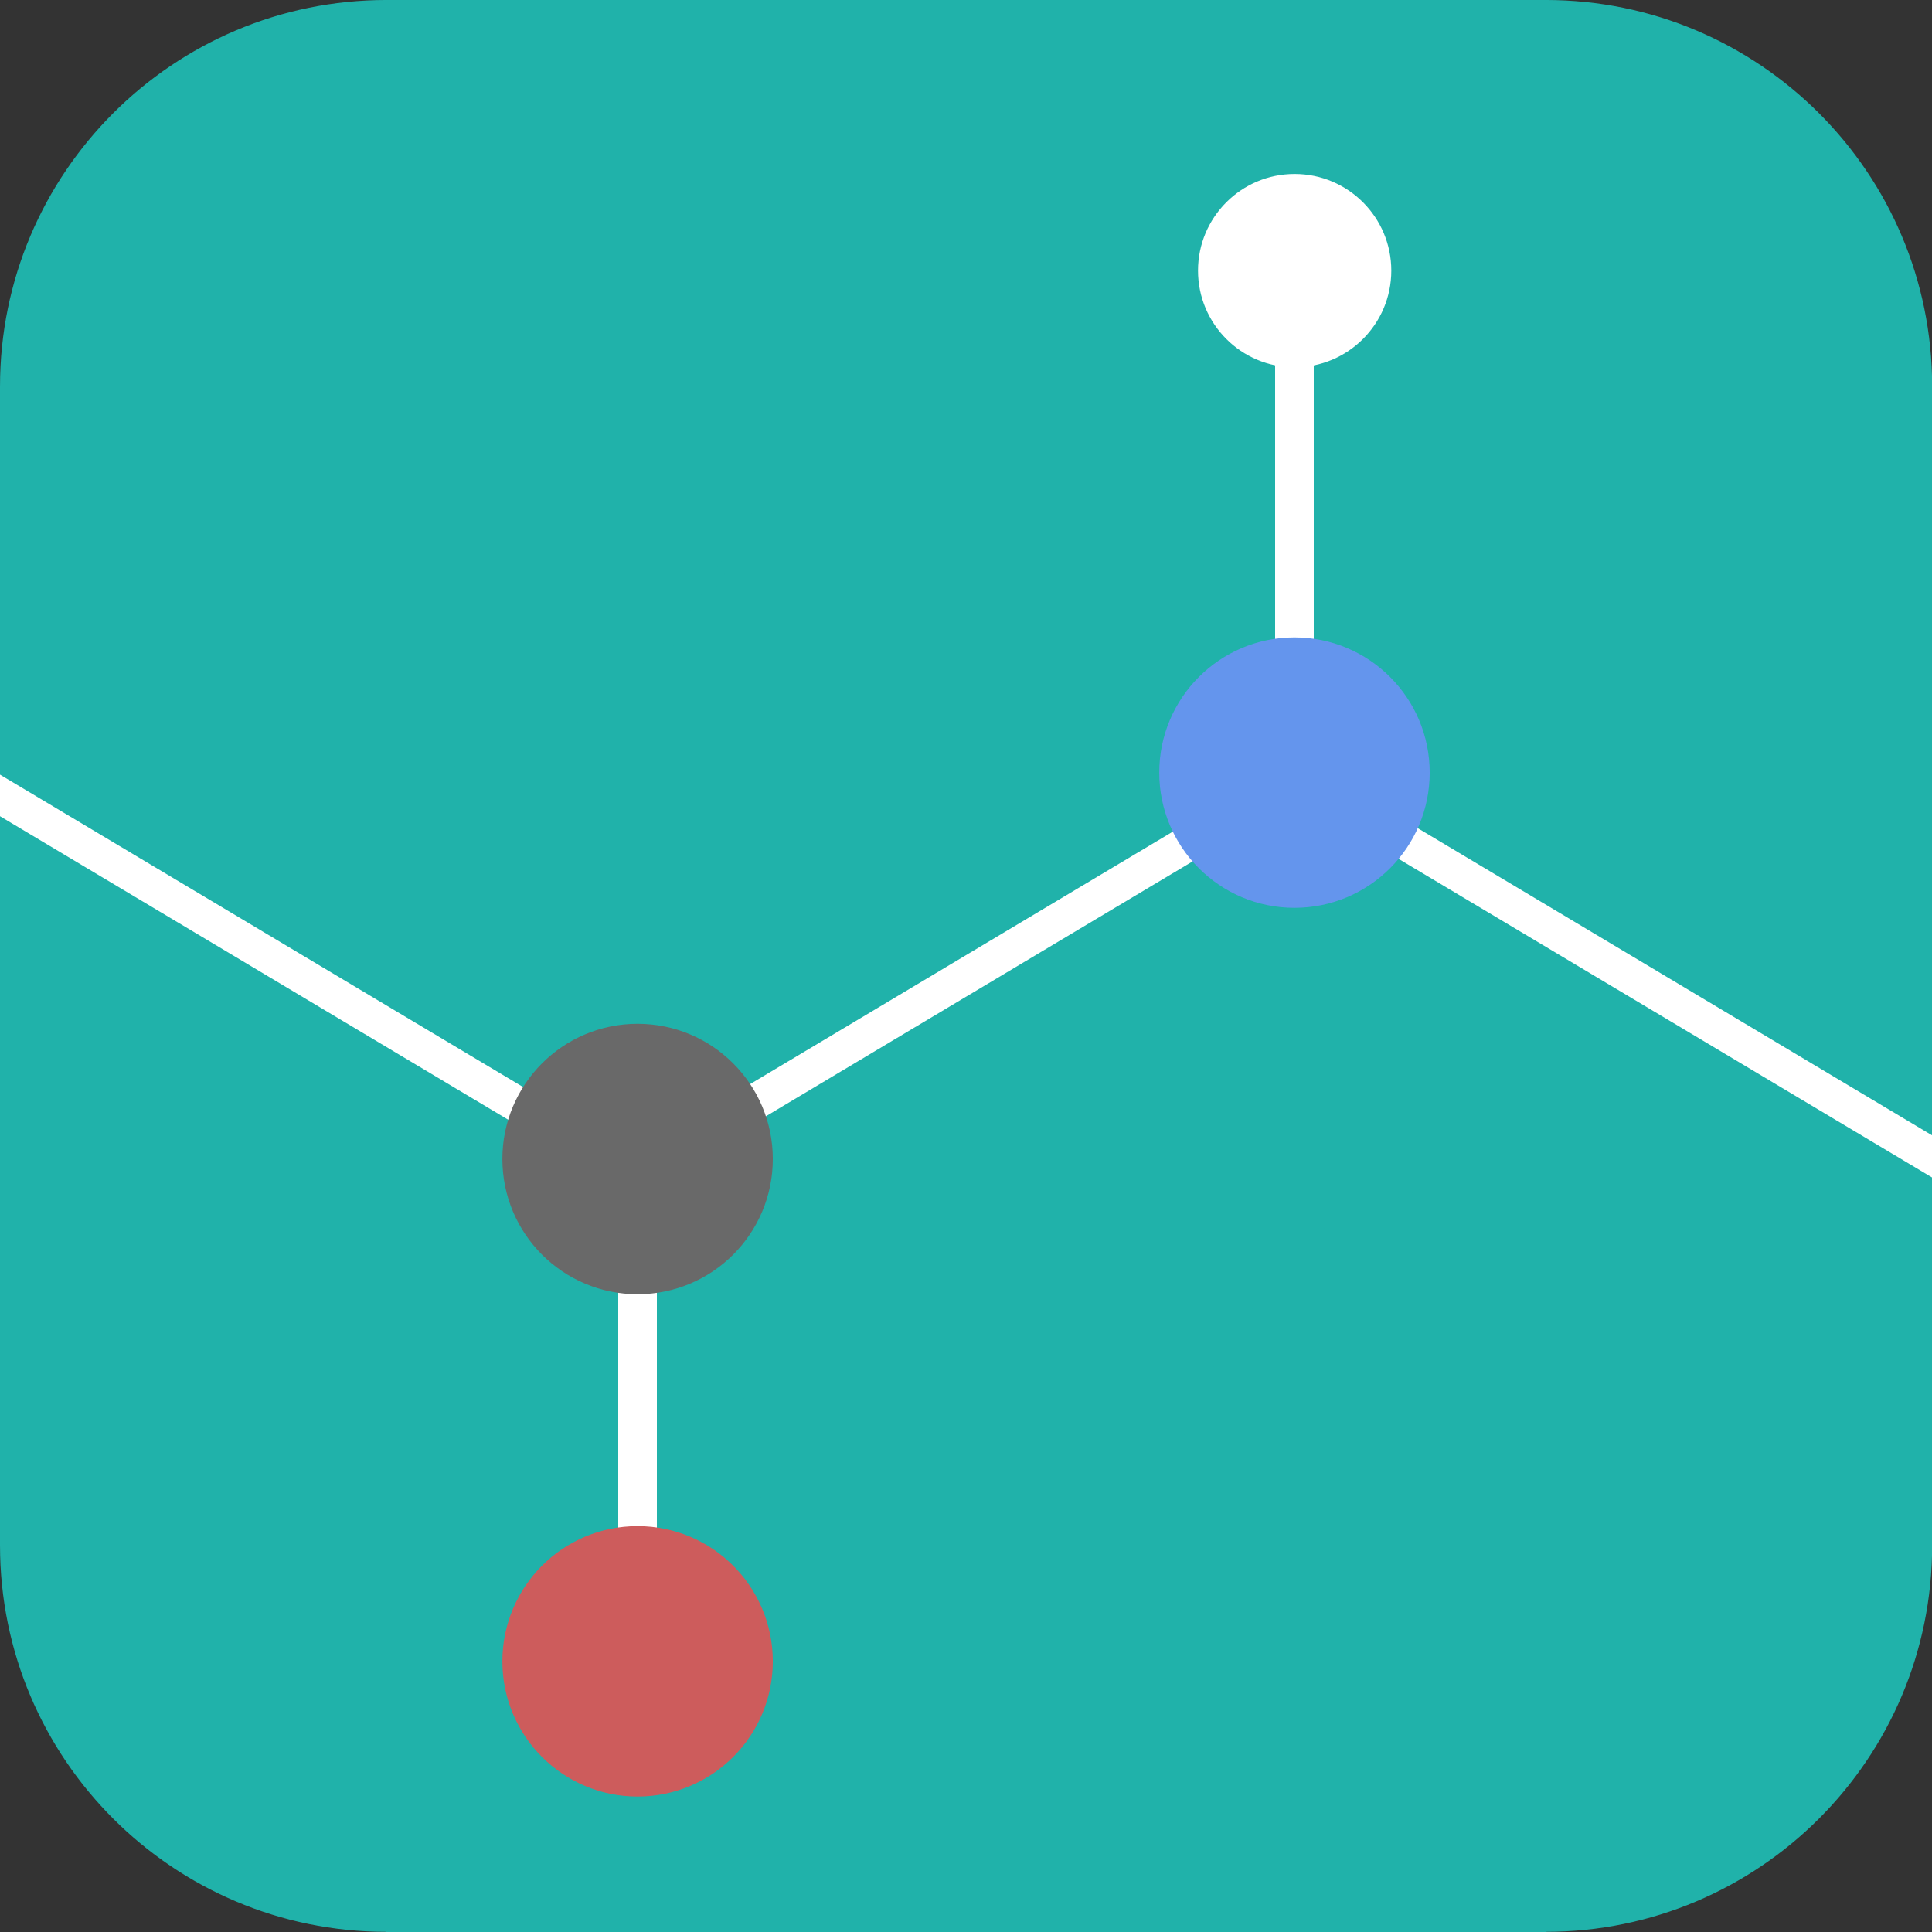 <?xml version="1.0" encoding="UTF-8" standalone="no"?>
<!-- Created with Inkscape (http://www.inkscape.org/) -->

<svg
   xmlns:dc="http://purl.org/dc/elements/1.1/"
   xmlns:cc="http://creativecommons.org/ns#"
   xmlns:rdf="http://www.w3.org/1999/02/22-rdf-syntax-ns#"
   xmlns:svg="http://www.w3.org/2000/svg"
   xmlns="http://www.w3.org/2000/svg"
   xmlns:sodipodi="http://sodipodi.sourceforge.net/DTD/sodipodi-0.dtd"
   xmlns:inkscape="http://www.inkscape.org/namespaces/inkscape"
   width="500"
   height="500"
   id="svg2"
   version="1.1"
   inkscape:version="0.47 r22583"
   sodipodi:docname="logo_image.svg">
  <rect width="100%" height="100%" fill="#333333" stroke="none"/>
  <defs
     id="defs4">
    <inkscape:perspective
       sodipodi:type="inkscape:persp3d"
       inkscape:vp_x="0 : 526.18109 : 1"
       inkscape:vp_y="0 : 1000 : 0"
       inkscape:vp_z="744.09448 : 526.18109 : 1"
       inkscape:persp3d-origin="372.04724 : 350.78739 : 1"
       id="perspective10" />
    <inkscape:perspective
       id="perspective3627"
       inkscape:persp3d-origin="0.5 : 0.33333333 : 1"
       inkscape:vp_z="1 : 0.5 : 1"
       inkscape:vp_y="0 : 1000 : 0"
       inkscape:vp_x="0 : 0.5 : 1"
       sodipodi:type="inkscape:persp3d" />
    <inkscape:perspective
       id="perspective3627-0"
       inkscape:persp3d-origin="0.5 : 0.33333333 : 1"
       inkscape:vp_z="1 : 0.5 : 1"
       inkscape:vp_y="0 : 1000 : 0"
       inkscape:vp_x="0 : 0.5 : 1"
       sodipodi:type="inkscape:persp3d" />
    <inkscape:perspective
       id="perspective3627-2"
       inkscape:persp3d-origin="0.5 : 0.33333333 : 1"
       inkscape:vp_z="1 : 0.5 : 1"
       inkscape:vp_y="0 : 1000 : 0"
       inkscape:vp_x="0 : 0.5 : 1"
       sodipodi:type="inkscape:persp3d" />
    <inkscape:perspective
       id="perspective3669"
       inkscape:persp3d-origin="0.5 : 0.33333333 : 1"
       inkscape:vp_z="1 : 0.5 : 1"
       inkscape:vp_y="0 : 1000 : 0"
       inkscape:vp_x="0 : 0.5 : 1"
       sodipodi:type="inkscape:persp3d" />
    <inkscape:perspective
       id="perspective3691"
       inkscape:persp3d-origin="0.5 : 0.33333333 : 1"
       inkscape:vp_z="1 : 0.5 : 1"
       inkscape:vp_y="0 : 1000 : 0"
       inkscape:vp_x="0 : 0.5 : 1"
       sodipodi:type="inkscape:persp3d" />
    <inkscape:perspective
       id="perspective3713"
       inkscape:persp3d-origin="0.5 : 0.33333333 : 1"
       inkscape:vp_z="1 : 0.5 : 1"
       inkscape:vp_y="0 : 1000 : 0"
       inkscape:vp_x="0 : 0.5 : 1"
       sodipodi:type="inkscape:persp3d" />
    <inkscape:perspective
       id="perspective3759"
       inkscape:persp3d-origin="0.5 : 0.33333333 : 1"
       inkscape:vp_z="1 : 0.5 : 1"
       inkscape:vp_y="0 : 1000 : 0"
       inkscape:vp_x="0 : 0.5 : 1"
       sodipodi:type="inkscape:persp3d" />
    <inkscape:perspective
       id="perspective3759-1"
       inkscape:persp3d-origin="0.5 : 0.33333333 : 1"
       inkscape:vp_z="1 : 0.5 : 1"
       inkscape:vp_y="0 : 1000 : 0"
       inkscape:vp_x="0 : 0.5 : 1"
       sodipodi:type="inkscape:persp3d" />
    <inkscape:perspective
       id="perspective3759-14"
       inkscape:persp3d-origin="0.5 : 0.33333333 : 1"
       inkscape:vp_z="1 : 0.5 : 1"
       inkscape:vp_y="0 : 1000 : 0"
       inkscape:vp_x="0 : 0.5 : 1"
       sodipodi:type="inkscape:persp3d" />
    <inkscape:perspective
       id="perspective3801"
       inkscape:persp3d-origin="0.5 : 0.33333333 : 1"
       inkscape:vp_z="1 : 0.5 : 1"
       inkscape:vp_y="0 : 1000 : 0"
       inkscape:vp_x="0 : 0.5 : 1"
       sodipodi:type="inkscape:persp3d" />
    <inkscape:perspective
       id="perspective3823"
       inkscape:persp3d-origin="0.5 : 0.33333333 : 1"
       inkscape:vp_z="1 : 0.5 : 1"
       inkscape:vp_y="0 : 1000 : 0"
       inkscape:vp_x="0 : 0.5 : 1"
       sodipodi:type="inkscape:persp3d" />
    <inkscape:perspective
       id="perspective3845"
       inkscape:persp3d-origin="0.5 : 0.33333333 : 1"
       inkscape:vp_z="1 : 0.5 : 1"
       inkscape:vp_y="0 : 1000 : 0"
       inkscape:vp_x="0 : 0.5 : 1"
       sodipodi:type="inkscape:persp3d" />
  </defs>
  <sodipodi:namedview
     id="base"
     pagecolor="#ffffff"
     bordercolor="#666666"
     borderopacity="1.0"
     inkscape:pageopacity="0.0"
     inkscape:pageshadow="2"
     inkscape:zoom="2.0732371"
     inkscape:cx="337.45641"
     inkscape:cy="294.84542"
     inkscape:document-units="px"
     inkscape:current-layer="layer1"
     showgrid="false"
     inkscape:window-width="923"
     inkscape:window-height="985"
     inkscape:window-x="993"
     inkscape:window-y="161"
     inkscape:window-maximized="0"
     showguides="true"
     inkscape:guide-bbox="true"
     inkscape:snap-bbox="true"
     inkscape:snap-global="false" />
  <g
     inkscape:label="Layer 1"
     inkscape:groupmode="layer"
     id="layer1"
     transform="translate(0,-552.362)">
    <rect
       style="fill:#20b2aa;stroke:#20b2aa;stroke-width:0.872"
       id="rect3594"
       width="349.128"
       height="349.128"
       x="75.436"
       y="627.798" />
    <path
       sodipodi:type="arc"
       style="fill:#20b2aa;stroke:#20b2aa"
       id="path3617"
       sodipodi:cx="63.92857"
       sodipodi:cy="74.285713"
       sodipodi:rx="42.5"
       sodipodi:ry="42.857143"
       d="m 106.429,74.286 c 0,23.669 -19.028,42.857 -42.5,42.857 -23.472,0 -42.5,-19.188 -42.5,-42.857 0,-23.669 19.028,-42.857 42.5,-42.857 23.472,0 42.5,19.188 42.5,42.857 z"
       transform="matrix(2.326,0,0,2.306,-48.678,481.036)" />
    <path
       sodipodi:type="arc"
       style="fill:#20b2aa;stroke:#20b2aa"
       id="path3617-4"
       sodipodi:cx="63.92857"
       sodipodi:cy="74.285713"
       sodipodi:rx="42.5"
       sodipodi:ry="42.857143"
       d="m 106.429,74.286 c 0,23.669 -19.028,42.857 -42.5,42.857 -23.472,0 -42.5,-19.188 -42.5,-42.857 0,-23.669 19.028,-42.857 42.5,-42.857 23.472,0 42.5,19.188 42.5,42.857 z"
       transform="matrix(2.326,0,0,2.306,-48.678,781.036)" />
    <path
       sodipodi:type="arc"
       style="fill:#20b2aa;stroke:#20b2aa"
       id="path3617-3"
       sodipodi:cx="63.92857"
       sodipodi:cy="74.285713"
       sodipodi:rx="42.5"
       sodipodi:ry="42.857143"
       d="m 106.429,74.286 c 0,23.669 -19.028,42.857 -42.5,42.857 -23.472,0 -42.5,-19.188 -42.5,-42.857 0,-23.669 19.028,-42.857 42.5,-42.857 23.472,0 42.5,19.188 42.5,42.857 z"
       transform="matrix(2.326,0,0,2.306,251.322,781.036)" />
    <path
       sodipodi:type="arc"
       style="fill:#20b2aa;stroke:#20b2aa"
       id="path3617-5"
       sodipodi:cx="63.92857"
       sodipodi:cy="74.285713"
       sodipodi:rx="42.5"
       sodipodi:ry="42.857143"
       d="m 106.429,74.286 c 0,23.669 -19.028,42.857 -42.5,42.857 -23.472,0 -42.5,-19.188 -42.5,-42.857 0,-23.669 19.028,-42.857 42.5,-42.857 23.472,0 42.5,19.188 42.5,42.857 z"
       transform="matrix(2.326,0,0,2.306,251.322,481.036)" />
    <rect
       style="fill:#20b2aa;stroke:#20b2aa;stroke-width:0.849"
       id="rect3659"
       width="299.151"
       height="99.151"
       x="100.425"
       y="552.787" />
    <rect
       style="fill:#20b2aa;stroke:#20b2aa;stroke-width:0.849"
       id="rect3659-6"
       width="299.151"
       height="99.151"
       x="652.787"
       y="-99.575"
       transform="matrix(0,1,-1,0,0,0)" />
    <rect
       style="fill:#20b2aa;stroke:#20b2aa;stroke-width:0.849"
       id="rect3659-6-4"
       width="299.151"
       height="99.151"
       x="652.787"
       y="-499.575"
       transform="matrix(0,1,-1,0,0,0)" />
    <rect
       style="fill:#ffffff;stroke:#ffffff;stroke-width:0.492"
       id="rect3747-47"
       width="176.382"
       height="10.475"
       x="400.942"
       y="550.776"
       transform="matrix(0.859,0.513,0.009,1,0,0)" />
    <rect
       style="fill:#20b2aa;stroke:#20b2aa;stroke-width:0.849"
       id="rect3659-4"
       width="299.151"
       height="99.151"
       x="100.425"
       y="952.787" />
    <rect
       style="fill:#ffffff;stroke:#ffffff;stroke-width:0.485"
       id="rect3747"
       width="174.061"
       height="10.337"
       x="-8.837"
       y="757.147"
       transform="matrix(0.859,0.513,0.009,1,0,0)" />
    <path
       sodipodi:type="arc"
       style="fill:#ffffff;stroke:#ffffff"
       id="path3749-6"
       sodipodi:cx="118.57143"
       sodipodi:cy="131.78572"
       sodipodi:rx="34.285713"
       sodipodi:ry="33.214287"
       d="m 152.857,131.786 c 0,18.344 -15.35,33.214 -34.286,33.214 -18.935,0 -34.286,-14.871 -34.286,-33.214 0,-18.344 15.35,-33.214 34.286,-33.214 18.935,0 34.286,14.871 34.286,33.214 z"
       transform="matrix(0.719,0,0,0.742,249.804,524.617)" />
    <rect
       style="fill:#ffffff;stroke:#ffffff;stroke-width:0.485"
       id="rect3747-4"
       width="174.061"
       height="10.337"
       x="209.516"
       y="-964.564"
       transform="matrix(0.859,-0.513,0.009,-1,0,0)" />
    <rect
       style="fill:#ffffff;stroke:#ffffff;stroke-width:1.128"
       id="rect3791-1"
       width="8.872"
       height="98.872"
       x="330.564"
       y="629.802" />
    <path
       sodipodi:type="arc"
       style="fill:#6495ed;stroke:#6495ed"
       id="path3749-5"
       sodipodi:cx="118.57143"
       sodipodi:cy="131.78572"
       sodipodi:rx="34.285713"
       sodipodi:ry="33.214287"
       d="m 152.857,131.786 c 0,18.344 -15.35,33.214 -34.286,33.214 -18.935,0 -34.286,-14.871 -34.286,-33.214 0,-18.344 15.35,-33.214 34.286,-33.214 18.935,0 34.286,14.871 34.286,33.214 z"
       transform="matrix(1.006,0,0,1.038,215.726,615.519)" />
    <rect
       style="fill:#ffffff;stroke:#ffffff;stroke-width:1.128"
       id="rect3791"
       width="8.872"
       height="98.872"
       x="160.564"
       y="872.926" />
    <path
       sodipodi:type="arc"
       style="fill:#696969;stroke:#696969"
       id="path3749"
       sodipodi:cx="118.57143"
       sodipodi:cy="131.78572"
       sodipodi:rx="34.285713"
       sodipodi:ry="33.214287"
       d="m 152.857,131.786 c 0,18.344 -15.35,33.214 -34.286,33.214 -18.935,0 -34.286,-14.871 -34.286,-33.214 0,-18.344 15.35,-33.214 34.286,-33.214 18.935,0 34.286,14.871 34.286,33.214 z"
       transform="matrix(1.006,0,0,1.038,45.726,715.519)" />
    <path
       sodipodi:type="arc"
       style="fill:#cd5c5c;stroke:#cd5c5c"
       id="path3749-7"
       sodipodi:cx="118.57143"
       sodipodi:cy="131.78572"
       sodipodi:rx="34.285713"
       sodipodi:ry="33.214287"
       d="m 152.857,131.786 c 0,18.344 -15.35,33.214 -34.286,33.214 -18.935,0 -34.286,-14.871 -34.286,-33.214 0,-18.344 15.35,-33.214 34.286,-33.214 18.935,0 34.286,14.871 34.286,33.214 z"
       transform="matrix(1.006,0,0,1.038,45.726,845.519)" />
  </g>
</svg>
